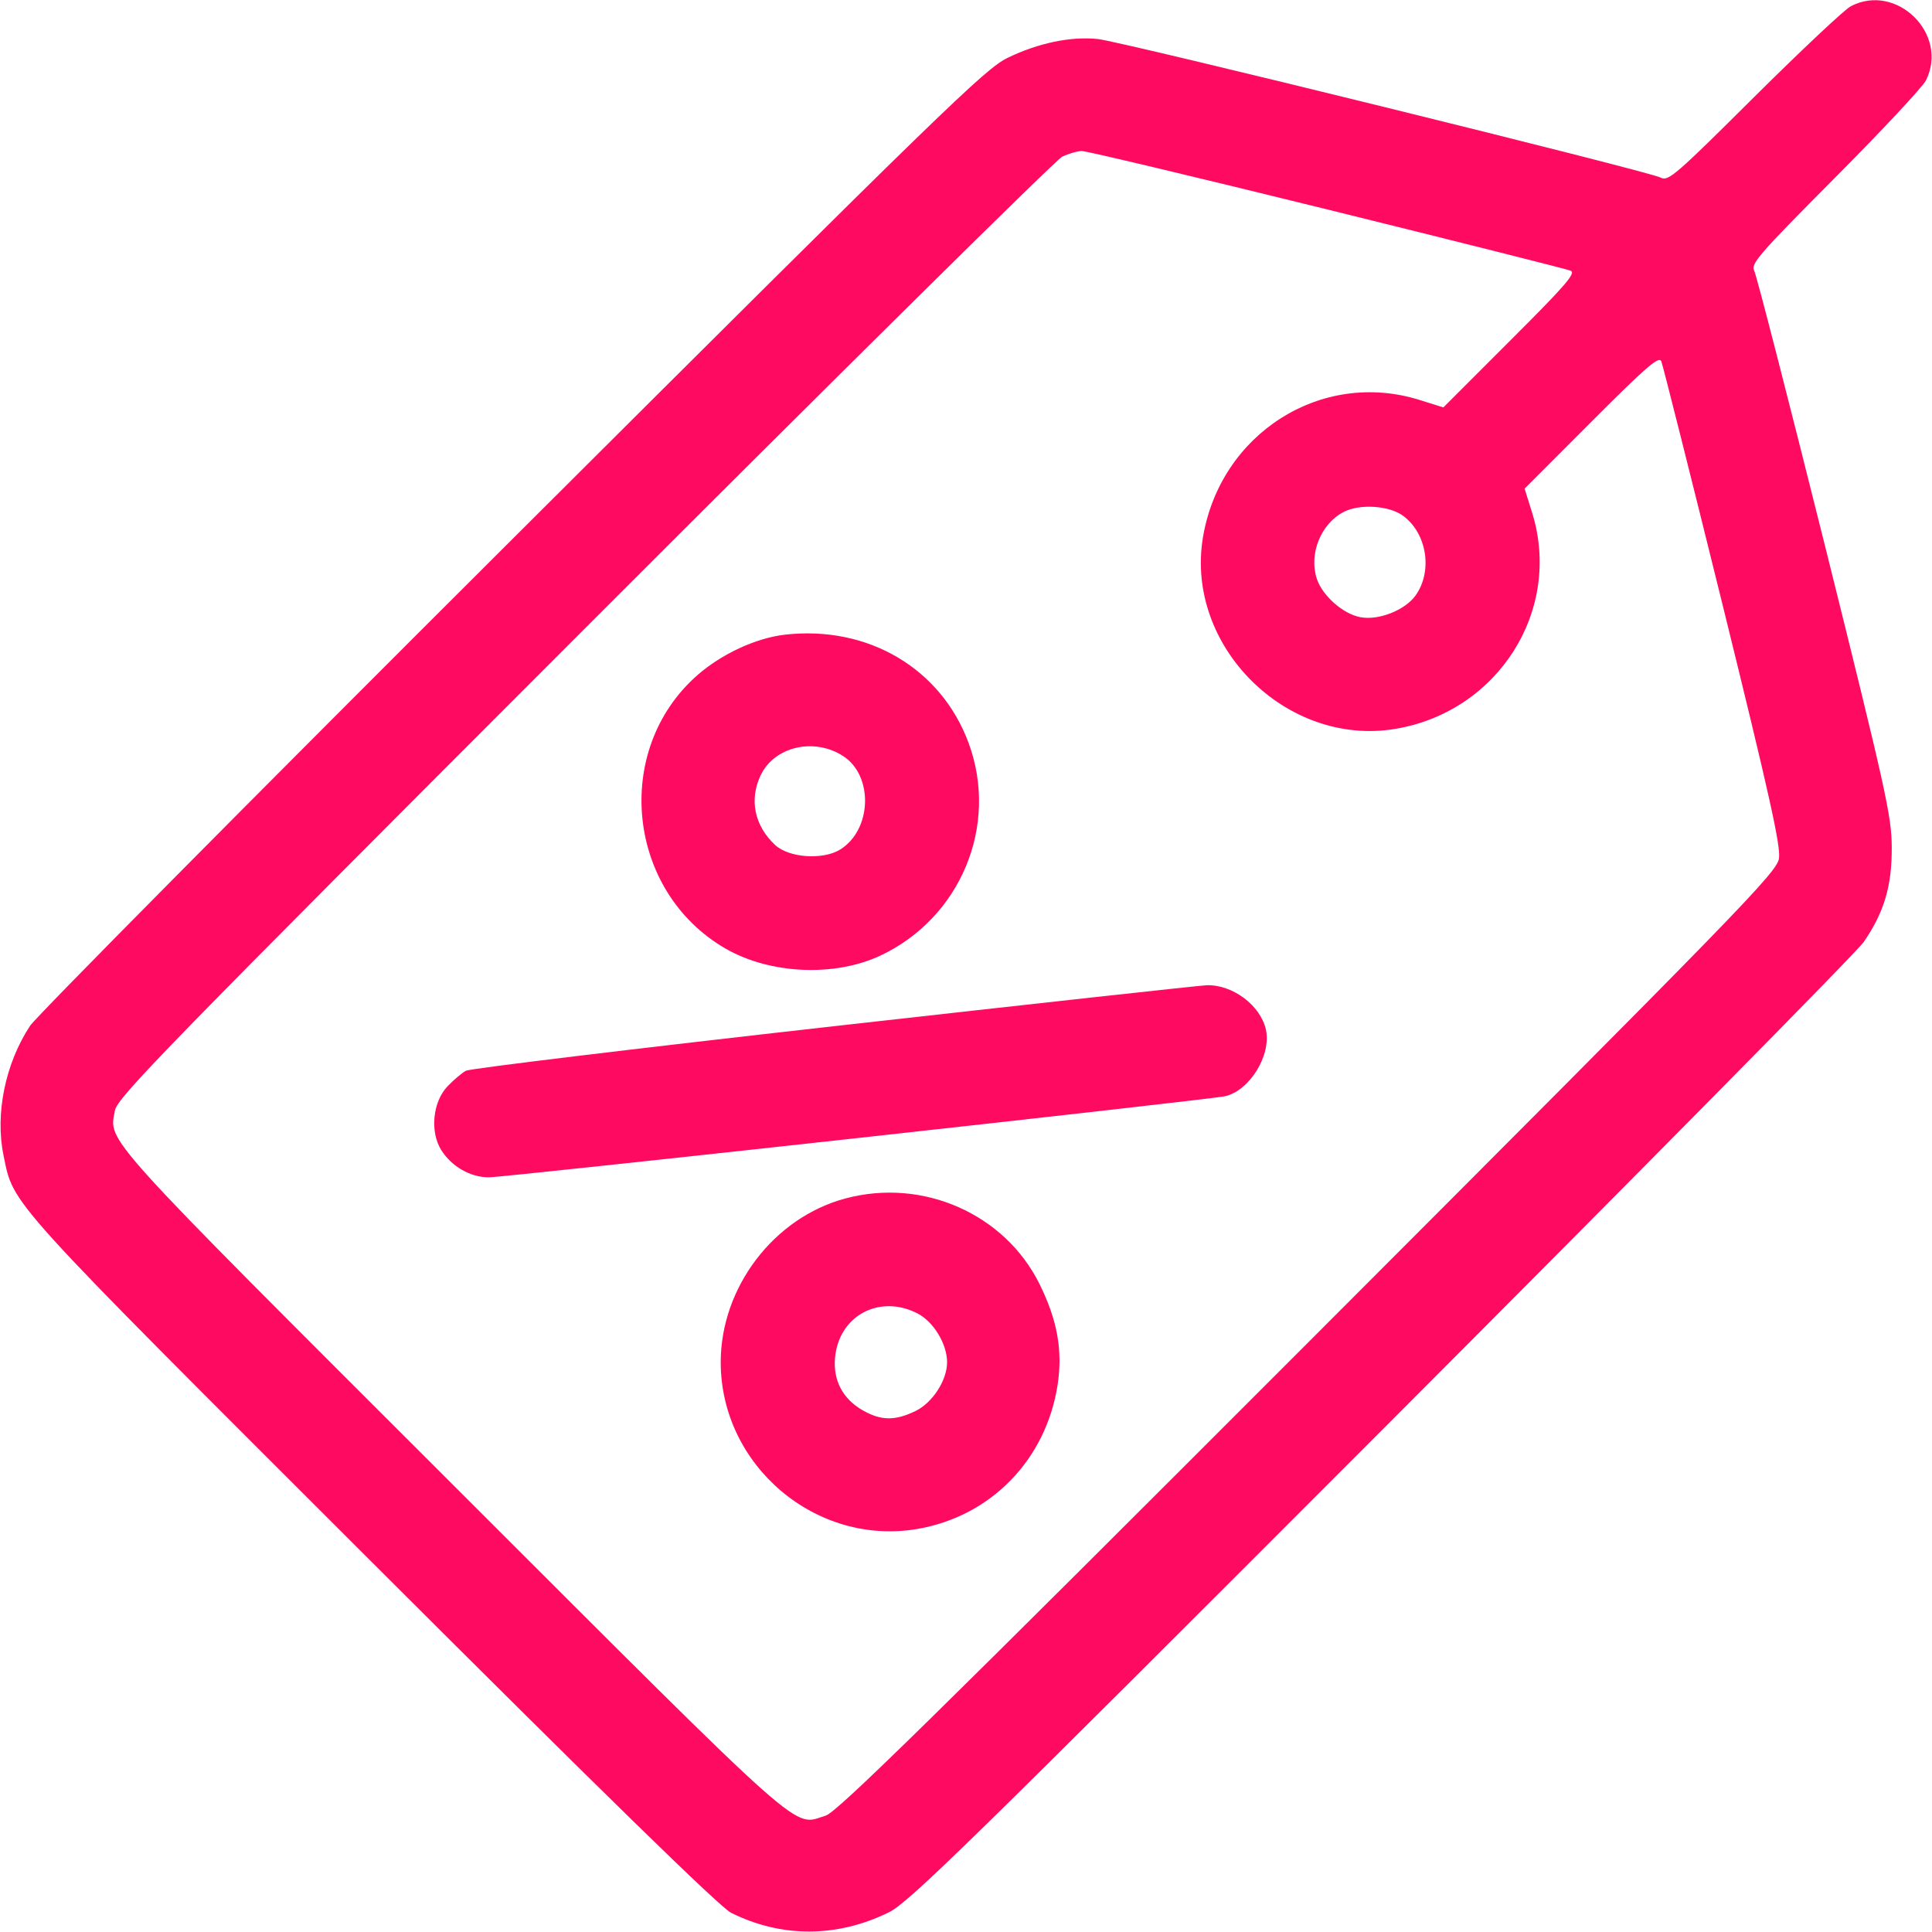 <svg width="24" height="24" viewBox="0 0 24 24" fill="none" xmlns="http://www.w3.org/2000/svg">
<path fill-rule="evenodd" clip-rule="evenodd" d="M22.992 0.077C22.915 0.117 22.375 0.625 21.791 1.205C20.821 2.171 20.723 2.256 20.632 2.207C20.485 2.128 13.943 0.518 13.64 0.485C13.304 0.449 12.897 0.534 12.516 0.719C12.236 0.855 11.731 1.346 6.363 6.699C3.146 9.906 0.452 12.625 0.375 12.741C0.066 13.208 -0.063 13.837 0.044 14.354C0.174 14.981 0.038 14.83 4.627 19.413C7.525 22.307 8.946 23.694 9.081 23.761C9.707 24.073 10.395 24.072 11.039 23.757C11.288 23.636 11.995 22.945 17.158 17.775C20.368 14.56 23.065 11.828 23.151 11.703C23.406 11.332 23.503 11.007 23.5 10.523C23.498 10.137 23.428 9.822 22.671 6.781C22.215 4.955 21.82 3.418 21.792 3.365C21.745 3.278 21.843 3.165 22.795 2.208C23.375 1.625 23.884 1.081 23.925 0.998C24.212 0.424 23.561 -0.219 22.992 0.077ZM16.485 2.601C18.105 3.001 19.467 3.344 19.512 3.363C19.58 3.392 19.444 3.549 18.762 4.229L17.93 5.061L17.633 4.968C16.414 4.587 15.157 5.386 14.943 6.678C14.72 8.025 15.979 9.279 17.33 9.055C18.611 8.843 19.411 7.58 19.032 6.367L18.939 6.07L19.77 5.238C20.451 4.556 20.608 4.42 20.637 4.488C20.656 4.533 21 5.899 21.401 7.523C21.982 9.88 22.123 10.514 22.099 10.664C22.072 10.838 21.66 11.261 16.25 16.677C11.588 21.343 10.396 22.513 10.258 22.554C9.837 22.681 10.108 22.922 5.612 18.43C1.218 14.041 1.355 14.193 1.427 13.797C1.456 13.635 2.024 13.052 7.256 7.817C10.444 4.627 13.117 1.985 13.194 1.947C13.272 1.909 13.382 1.877 13.438 1.876C13.495 1.875 14.866 2.202 16.485 2.601ZM17.429 6.407C17.726 6.624 17.8 7.095 17.585 7.397C17.454 7.58 17.126 7.71 16.899 7.667C16.684 7.627 16.427 7.4 16.358 7.19C16.256 6.882 16.409 6.503 16.693 6.359C16.894 6.256 17.256 6.28 17.429 6.407ZM9.752 7.884C9.392 7.925 8.964 8.123 8.661 8.389C7.605 9.319 7.785 11.072 9.01 11.782C9.561 12.101 10.363 12.139 10.934 11.872C11.932 11.404 12.41 10.258 12.034 9.234C11.693 8.305 10.784 7.767 9.752 7.884ZM10.477 9.394C10.852 9.64 10.831 10.306 10.439 10.552C10.225 10.686 9.801 10.657 9.629 10.497C9.372 10.257 9.305 9.935 9.449 9.631C9.62 9.272 10.116 9.158 10.477 9.394ZM10.358 12.748C7.895 13.025 5.839 13.274 5.788 13.301C5.737 13.329 5.634 13.416 5.559 13.495C5.375 13.688 5.339 14.058 5.481 14.286C5.611 14.492 5.842 14.625 6.073 14.625C6.276 14.625 15.047 13.659 15.222 13.617C15.527 13.544 15.794 13.106 15.726 12.792C15.659 12.489 15.312 12.229 14.99 12.239C14.905 12.242 12.821 12.471 10.358 12.748ZM10.501 14.888C9.612 15.126 8.953 15.993 8.953 16.922C8.953 18.206 10.136 19.209 11.397 18.993C12.31 18.836 12.994 18.133 13.138 17.203C13.203 16.779 13.136 16.403 12.915 15.954C12.483 15.079 11.464 14.629 10.501 14.888ZM11.396 16.315C11.595 16.417 11.763 16.691 11.765 16.919C11.767 17.143 11.585 17.426 11.373 17.528C11.118 17.652 10.944 17.649 10.716 17.519C10.47 17.378 10.348 17.148 10.373 16.869C10.418 16.346 10.922 16.073 11.396 16.315Z" fill="#FE0A60"/>
</svg>
